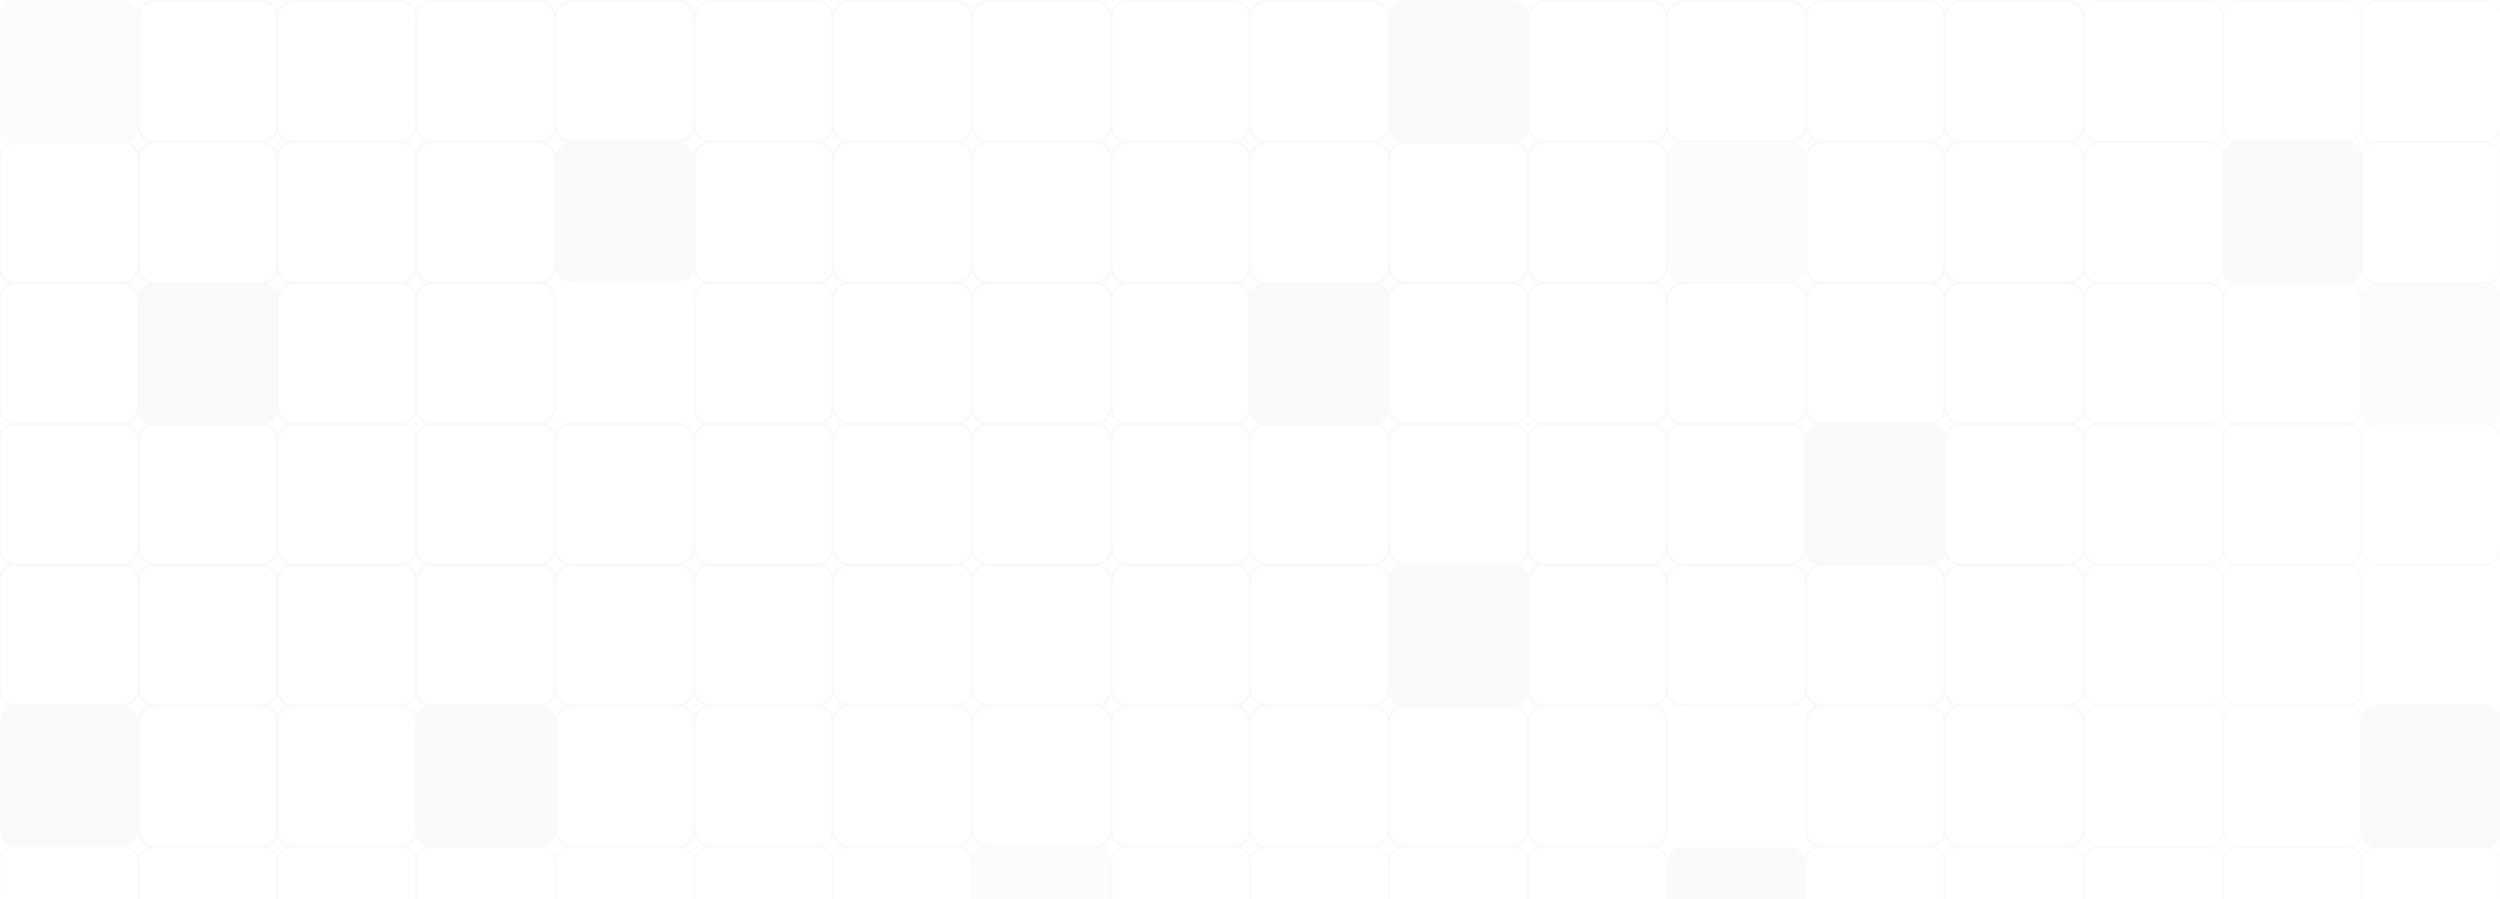 <svg xmlns="http://www.w3.org/2000/svg" width="1741" height="626" fill="none"><g clip-path="url(#a)"><g clip-path="url(#b)"><g clip-path="url(#c)" opacity=".02"><g clip-path="url(#d)"><path stroke="#000" stroke-width="1.772" d="M375.378.887h-74.116c-6.194 0-11.215 5.095-11.215 11.38V87.47c0 6.285 5.021 11.38 11.215 11.38h74.116c6.195 0 11.216-5.095 11.216-11.38V12.267c0-6.285-5.021-11.38-11.216-11.38Zm96.77 0h-74.116c-6.194 0-11.216 5.095-11.216 11.38V87.47c0 6.285 5.022 11.38 11.216 11.38h74.116c6.194 0 11.215-5.095 11.215-11.38V12.267c0-6.285-5.021-11.38-11.215-11.38Zm96.771 0h-74.116c-6.194 0-11.215 5.095-11.215 11.38V87.47c0 6.285 5.021 11.38 11.215 11.38h74.116c6.195 0 11.216-5.095 11.216-11.38V12.267c0-6.285-5.021-11.38-11.216-11.38ZM375.378 99.01h-74.116c-6.194 0-11.215 5.095-11.215 11.38v75.203c0 6.285 5.021 11.38 11.215 11.38h74.116c6.195 0 11.216-5.095 11.216-11.38V110.39c0-6.285-5.021-11.38-11.216-11.38Zm193.541 0h-74.116c-6.194 0-11.215 5.095-11.215 11.38v75.203c0 6.285 5.021 11.38 11.215 11.38h74.116c6.195 0 11.216-5.095 11.216-11.38V110.39c0-6.285-5.021-11.38-11.216-11.38Z"/><path fill="#000" d="M472.15 99.348h-74.117c-6.01 0-10.883 4.944-10.883 11.042v75.203c0 6.099 4.873 11.043 10.883 11.043h74.117c6.01 0 10.883-4.944 10.883-11.043V110.39c0-6.098-4.873-11.042-10.883-11.042Z"/><mask id="e" width="61" height="63" x="405" y="117" maskUnits="userSpaceOnUse" style="mask-type:luminance"><path fill="#fff" d="M465.555 117.787h-60.461v61.348h60.461v-61.348Z"/></mask><g mask="url(#e)" opacity=".5"><path fill="#000" d="M454.218 127.372h-37.789c-.501 0-.982.203-1.336.562-.354.36-.554.848-.554 1.356v38.342c0 .508.2.997.554 1.356.354.36.835.562 1.336.562h2.052l25.897-26.279a1.876 1.876 0 0 1 2.061-.417c.229.097.437.238.613.417l9.056 9.19V129.29c0-.508-.2-.996-.554-1.356a1.881 1.881 0 0 0-1.336-.562Zm-26.452 17.255a3.737 3.737 0 0 1-2.1-.647 3.812 3.812 0 0 1-1.391-1.72 3.878 3.878 0 0 1 .818-4.179 3.766 3.766 0 0 1 1.935-1.049 3.731 3.731 0 0 1 2.184.218c.69.29 1.28.782 1.695 1.413.416.63.637 1.371.637 2.13a3.86 3.86 0 0 1-1.106 2.711 3.752 3.752 0 0 1-2.672 1.123Z" opacity=".2"/><path stroke="#000" stroke-linecap="round" stroke-linejoin="round" stroke-width="2.444" d="M454.218 127.372h-37.789c-1.043 0-1.89.859-1.89 1.918v38.342c0 1.059.847 1.918 1.89 1.918h37.789c1.043 0 1.89-.859 1.89-1.918V129.29c0-1.059-.847-1.918-1.89-1.918Z"/><path stroke="#000" stroke-linecap="round" stroke-linejoin="round" stroke-width="2.444" d="M427.765 144.628c2.087 0 3.779-1.717 3.779-3.835 0-2.117-1.692-3.834-3.779-3.834-2.087 0-3.779 1.717-3.779 3.834 0 2.118 1.692 3.835 3.779 3.835Zm-9.281 24.923 25.897-26.279a1.881 1.881 0 0 1 2.061-.417c.23.097.438.238.613.417l9.055 9.19"/></g><path stroke="#000" stroke-width="1.222" d="M1149.55 589.334h-74.12c-6.34 0-11.49 5.219-11.49 11.656v75.203c0 6.438 5.15 11.656 11.49 11.656h74.12c6.34 0 11.48-5.218 11.48-11.656V600.99c0-6.437-5.14-11.656-11.48-11.656Zm193.53 0h-74.11c-6.35 0-11.49 5.219-11.49 11.656v75.203c0 6.438 5.14 11.656 11.49 11.656h74.11c6.35 0 11.49-5.218 11.49-11.656V600.99c0-6.437-5.14-11.656-11.49-11.656Z"/><path fill="#000" d="M1246.32 589.947h-74.12c-6.01 0-10.88 4.944-10.88 11.043v75.203c0 6.099 4.87 11.043 10.88 11.043h74.12c6.01 0 10.88-4.944 10.88-11.043V600.99c0-6.099-4.87-11.043-10.88-11.043Z"/><mask id="f" width="61" height="62" x="1179" y="607" maskUnits="userSpaceOnUse" style="mask-type:luminance"><path fill="#fff" d="M1239.46 607.349H1179v61.348h60.46v-61.348Z"/></mask><g mask="url(#f)"><path fill="#000" d="m1231.91 630.354-18.55 13.42h-8.25l-18.55-13.42 22.67-15.337 22.68 15.337Z" opacity=".2"/><path stroke="#000" stroke-linecap="round" stroke-linejoin="round" stroke-width="2.444" d="M1186.56 630.354v24.922c0 .509.2.996.55 1.356a1.9 1.9 0 0 0 1.34.562h41.57c.5 0 .98-.203 1.33-.562.36-.36.56-.847.56-1.356v-24.922l-22.68-15.337-22.67 15.337Z"/></g><path stroke="#000" stroke-width="1.772" d="M85.064 393.37H10.948c-6.194 0-11.216 5.095-11.216 11.38v75.203c0 6.285 5.022 11.38 11.216 11.38h74.116c6.194 0 11.215-5.095 11.215-11.38V404.75c0-6.285-5.02-11.38-11.215-11.38Zm96.771 0h-74.116c-6.194 0-11.215 5.095-11.215 11.38v75.203c0 6.285 5.021 11.38 11.215 11.38h74.116c6.195 0 11.216-5.095 11.216-11.38V404.75c0-6.285-5.021-11.38-11.216-11.38Z"/><path stroke="#000" stroke-width="1.222" d="M85.065 589.334H10.949c-6.345 0-11.488 5.219-11.488 11.656v75.203c0 6.438 5.143 11.656 11.488 11.656h74.116c6.344 0 11.487-5.218 11.487-11.656V600.99c0-6.437-5.143-11.656-11.487-11.656Z"/><path stroke="#000" stroke-width="1.222" d="M181.836 589.334H107.72c-6.344 0-11.488 5.219-11.488 11.656v75.203c0 6.438 5.144 11.656 11.488 11.656h74.116c6.345 0 11.488-5.218 11.488-11.656V600.99c0-6.437-5.143-11.656-11.488-11.656Z"/><path stroke="#000" stroke-width="1.772" d="M181.835 491.49h-74.116c-6.194 0-11.215 5.095-11.215 11.38v75.203c0 6.285 5.021 11.38 11.215 11.38h74.116c6.195 0 11.216-5.095 11.216-11.38V502.87c0-6.285-5.021-11.38-11.216-11.38Z"/><path fill="#000" d="M85.067 491.827H10.951c-6.01 0-10.883 4.944-10.883 11.043v75.203c0 6.099 4.873 11.043 10.883 11.043h74.116c6.011 0 10.884-4.944 10.884-11.043V502.87c0-6.099-4.873-11.043-10.883-11.043Z"/><path fill="#000" d="m49.401 550.835-7.23 7.612a1.883 1.883 0 0 1-.965.544 1.86 1.86 0 0 1-1.1-.096 1.893 1.893 0 0 1-.86-.704 1.935 1.935 0 0 1-.324-1.071v-15.608l10.48 9.323Zm23.533-33.685a.245.245 0 0 0-.077-.234.234.234 0 0 0-.24-.041l-47.864 19.006a1.468 1.468 0 0 0-.718.6 1.512 1.512 0 0 0 .148 1.785c.211.242.494.408.807.471l13.934 2.773 34.01-24.36Z" opacity=".2"/><path fill="#000" fill-rule="evenodd" d="M72.175 515.732a1.43 1.43 0 0 1 1.468.253 1.475 1.475 0 0 1 .469 1.434l-.002.008-9.6 42.312a3.158 3.158 0 0 1-.737 1.423 3.069 3.069 0 0 1-4.331.233l-.002-.001-21.07-18.743-13.622-2.711a2.664 2.664 0 0 1-1.47-.857 2.753 2.753 0 0 1-.269-3.253 2.688 2.688 0 0 1 1.305-1.092l.003-.001 47.858-19.005Zm-.835 2.967-46.154 18.327a.269.269 0 0 0-.102.426.264.264 0 0 0 .142.083h.002l13.927 2.771c.21.042.404.14.564.282l21.32 18.965a.672.672 0 0 0 .951-.05.695.695 0 0 0 .163-.313l9.187-40.491Z" clip-rule="evenodd"/><path fill="#000" fill-rule="evenodd" d="M73.775 516.165a1.237 1.237 0 0 1-.278 1.711l-33.87 24.632a1.2 1.2 0 0 1-1.688-.284 1.238 1.238 0 0 1 .279-1.711l33.87-24.631a1.198 1.198 0 0 1 1.687.283Z" clip-rule="evenodd"/><path fill="#000" fill-rule="evenodd" d="M38.922 540.282c.668 0 1.21.55 1.21 1.227v15.607a.694.694 0 0 0 .425.638.664.664 0 0 0 .397.035.68.68 0 0 0 .347-.196l7.23-7.612a1.199 1.199 0 0 1 1.71-.032 1.24 1.24 0 0 1 .031 1.735l-7.23 7.611a3.09 3.09 0 0 1-1.583.894 3.048 3.048 0 0 1-1.805-.159 3.099 3.099 0 0 1-1.409-1.154 3.181 3.181 0 0 1-.532-1.757v-15.61c0-.677.541-1.227 1.21-1.227Z" clip-rule="evenodd"/><path stroke="#000" stroke-width="1.222" d="M1536.63.611h-74.11c-6.35 0-11.49 5.219-11.49 11.656v75.204c0 6.437 5.14 11.656 11.49 11.656h74.11c6.35 0 11.49-5.219 11.49-11.656V12.267c0-6.437-5.14-11.656-11.49-11.656Z"/><path stroke="#000" stroke-width="1.222" d="M1633.41.611h-74.12c-6.34 0-11.49 5.219-11.49 11.656v75.204c0 6.437 5.15 11.656 11.49 11.656h74.12c6.34 0 11.48-5.219 11.48-11.656V12.267c0-6.437-5.14-11.656-11.48-11.656Z"/><path stroke="#000" stroke-width="1.222" d="M1730.17.611h-74.12c-6.34 0-11.48 5.219-11.48 11.656v75.204c0 6.437 5.14 11.656 11.48 11.656h74.12c6.34 0 11.49-5.219 11.49-11.656V12.267c0-6.437-5.15-11.656-11.49-11.656Zm-193.54 196.242h-74.11c-6.35 0-11.49 5.218-11.49 11.656v75.203c0 6.437 5.14 11.656 11.49 11.656h74.11c6.35 0 11.49-5.219 11.49-11.656v-75.203c0-6.438-5.14-11.656-11.49-11.656Z"/><path stroke="#000" stroke-width="1.222" d="M1633.41 196.853h-74.12c-6.34 0-11.49 5.218-11.49 11.656v75.203c0 6.437 5.15 11.656 11.49 11.656h74.12c6.34 0 11.48-5.219 11.48-11.656v-75.203c0-6.438-5.14-11.656-11.48-11.656Z"/><path fill="#000" stroke="#000" stroke-width="1.222" d="M1730.17 196.853h-74.12c-6.34 0-11.48 5.218-11.48 11.656v75.203c0 6.437 5.14 11.656 11.48 11.656h74.12c6.34 0 11.49-5.219 11.49-11.656v-75.203c0-6.438-5.15-11.656-11.49-11.656Z" opacity=".5"/><path stroke="#000" stroke-width="1.222" d="M1826.94 196.853h-74.11c-6.35 0-11.49 5.218-11.49 11.656v75.203c0 6.437 5.14 11.656 11.49 11.656h74.11c6.35 0 11.49-5.219 11.49-11.656v-75.203c0-6.438-5.14-11.656-11.49-11.656Zm-290.31-98.119h-74.11c-6.35 0-11.49 5.219-11.49 11.657v75.203c0 6.437 5.14 11.656 11.49 11.656h74.11c6.35 0 11.49-5.219 11.49-11.656v-75.203c0-6.438-5.14-11.657-11.49-11.657Zm193.54 0h-74.12c-6.34 0-11.48 5.219-11.48 11.657v75.203c0 6.437 5.14 11.656 11.48 11.656h74.12c6.34 0 11.49-5.219 11.49-11.656v-75.203c0-6.438-5.15-11.657-11.49-11.657Z"/><path stroke="#000" stroke-width="1.222" d="M1826.94 98.734h-74.11c-6.35 0-11.49 5.219-11.49 11.657v75.203c0 6.437 5.14 11.656 11.49 11.656h74.11c6.35 0 11.49-5.219 11.49-11.656v-75.203c0-6.438-5.14-11.657-11.49-11.657Z"/><path fill="#000" stroke="#000" stroke-width="2.444" d="M1633.41 99.348h-74.12c-6.01 0-10.88 4.944-10.88 11.042v75.203c0 6.099 4.87 11.043 10.88 11.043h74.12c6.01 0 10.88-4.944 10.88-11.043V110.39c0-6.098-4.87-11.042-10.88-11.042Z"/><path stroke="#000" stroke-width="1.222" d="M1536.63 294.973h-74.11c-6.35 0-11.49 5.218-11.49 11.656v75.203c0 6.437 5.14 11.656 11.49 11.656h74.11c6.35 0 11.49-5.219 11.49-11.656v-75.203c0-6.438-5.14-11.656-11.49-11.656Z"/><path stroke="#000" stroke-width="1.772" d="M181.835.887h-74.116c-6.194 0-11.215 5.095-11.215 11.38V87.47c0 6.285 5.021 11.38 11.215 11.38h74.116c6.195 0 11.216-5.095 11.216-11.38V12.267c0-6.285-5.021-11.38-11.216-11.38Zm96.774 0h-74.116c-6.194 0-11.216 5.095-11.216 11.38V87.47c0 6.285 5.022 11.38 11.216 11.38h74.116c6.194 0 11.215-5.095 11.215-11.38V12.267c0-6.285-5.021-11.38-11.215-11.38Zm387.084 0h-74.116c-6.194 0-11.216 5.095-11.216 11.38V87.47c0 6.285 5.022 11.38 11.216 11.38h74.116c6.194 0 11.215-5.095 11.215-11.38V12.267c0-6.285-5.021-11.38-11.215-11.38Zm96.769 0h-74.116c-6.194 0-11.215 5.095-11.215 11.38V87.47c0 6.285 5.021 11.38 11.215 11.38h74.116c6.195 0 11.216-5.095 11.216-11.38V12.267c0-6.285-5.021-11.38-11.216-11.38Zm96.772 0h-74.116c-6.194 0-11.216 5.095-11.216 11.38V87.47c0 6.285 5.022 11.38 11.216 11.38h74.116c6.194 0 11.215-5.095 11.215-11.38V12.267c0-6.285-5.021-11.38-11.215-11.38Z"/><path stroke="#000" stroke-width="1.222" d="M1633.41 294.973h-74.12c-6.34 0-11.49 5.218-11.49 11.656v75.203c0 6.437 5.15 11.656 11.49 11.656h74.12c6.34 0 11.48-5.219 11.48-11.656v-75.203c0-6.438-5.14-11.656-11.48-11.656Z"/><path stroke="#000" stroke-width="1.222" d="M1730.17 294.973h-74.12c-6.34 0-11.48 5.218-11.48 11.656v75.203c0 6.437 5.14 11.656 11.48 11.656h74.12c6.34 0 11.49-5.219 11.49-11.656v-75.203c0-6.438-5.15-11.656-11.49-11.656Z"/><path fill="#000" stroke="#000" stroke-width="1.772" d="M85.064.887H10.948C4.754.887-.268 5.982-.268 12.267V87.47c0 6.285 5.022 11.38 11.216 11.38h74.116c6.194 0 11.215-5.095 11.215-11.38V12.267c0-6.285-5.02-11.38-11.215-11.38Z" opacity=".5"/><path stroke="#000" stroke-width="1.772" d="M956.007.887h-74.116c-6.194 0-11.215 5.095-11.215 11.38V87.47c0 6.285 5.021 11.38 11.215 11.38h74.116c6.194 0 11.216-5.095 11.216-11.38V12.267c0-6.285-5.022-11.38-11.216-11.38Z"/><path fill="#000" stroke="#000" stroke-width="1.772" d="M1052.78.887h-74.119c-6.194 0-11.216 5.095-11.216 11.38V87.47c0 6.285 5.022 11.38 11.216 11.38h74.119c6.19 0 11.21-5.095 11.21-11.38V12.267c0-6.285-5.02-11.38-11.21-11.38Z"/><path stroke="#000" stroke-width="1.772" d="M1149.55.887h-74.12c-6.19 0-11.22 5.095-11.22 11.38V87.47c0 6.285 5.03 11.38 11.22 11.38h74.12c6.19 0 11.21-5.095 11.21-11.38V12.267c0-6.285-5.02-11.38-11.21-11.38Zm96.77 0h-74.12c-6.19 0-11.21 5.095-11.21 11.38V87.47c0 6.285 5.02 11.38 11.21 11.38h74.12c6.19 0 11.21-5.095 11.21-11.38V12.267c0-6.285-5.02-11.38-11.21-11.38Zm96.77 0h-74.11c-6.2 0-11.22 5.095-11.22 11.38V87.47c0 6.285 5.02 11.38 11.22 11.38h74.11c6.2 0 11.22-5.095 11.22-11.38V12.267c0-6.285-5.02-11.38-11.22-11.38Zm96.77 0h-74.11c-6.2 0-11.22 5.095-11.22 11.38V87.47c0 6.285 5.02 11.38 11.22 11.38h74.11c6.2 0 11.22-5.095 11.22-11.38V12.267c0-6.285-5.02-11.38-11.22-11.38ZM85.064 197.13H10.948c-6.194 0-11.216 5.095-11.216 11.38v75.203c0 6.285 5.022 11.38 11.216 11.38h74.116c6.194 0 11.215-5.095 11.215-11.38V208.51c0-6.285-5.02-11.38-11.215-11.38Z"/><path fill="#000" stroke="#000" stroke-width="1.772" d="M181.835 197.13h-74.116c-6.194 0-11.215 5.095-11.215 11.38v75.203c0 6.285 5.021 11.38 11.215 11.38h74.116c6.195 0 11.216-5.095 11.216-11.38V208.51c0-6.285-5.021-11.38-11.216-11.38Z"/><mask id="g" width="74" height="76" x="108" y="208" maskUnits="userSpaceOnUse" style="mask-type:luminance"><path fill="#fff" d="M181.386 208.583h-72.554v74.845h72.554v-74.845Z"/></mask><g mask="url(#g)" opacity=".5"><path fill="#000" d="m163.246 243.666-15.871-16.373 8.407-8.671a2.226 2.226 0 0 1 1.602-.684c.601 0 1.178.245 1.602.684l12.667 13.056c.424.44.662 1.033.662 1.654 0 .62-.238 1.215-.662 1.653l-8.407 8.681Z" opacity=".2"/><path stroke="#000" stroke-linecap="round" stroke-linejoin="round" stroke-width="2.444" d="M170.049 271.733h-34.01l-15.727-16.223m34.999-20.031-27.207 28.067"/><path stroke="#000" stroke-linecap="round" stroke-linejoin="round" stroke-width="2.444" d="M136.039 271.733h-13.604a2.232 2.232 0 0 1-1.603-.686 2.375 2.375 0 0 1-.664-1.653v-13.066c0-.62.239-1.213.663-1.653l34.951-36.053a2.228 2.228 0 0 1 1.602-.684 2.23 2.23 0 0 1 1.603.684l12.666 13.056c.425.44.663 1.033.663 1.654 0 .62-.238 1.215-.663 1.653l-35.614 36.748Zm11.336-44.439 15.871 16.373"/></g><path stroke="#000" stroke-width="1.772" d="M278.609 197.13h-74.116c-6.194 0-11.216 5.095-11.216 11.38v75.203c0 6.285 5.022 11.38 11.216 11.38h74.116c6.194 0 11.215-5.095 11.215-11.38V208.51c0-6.285-5.021-11.38-11.215-11.38Zm96.769 0h-74.116c-6.194 0-11.215 5.095-11.215 11.38v75.203c0 6.285 5.021 11.38 11.215 11.38h74.116c6.195 0 11.216-5.095 11.216-11.38V208.51c0-6.285-5.021-11.38-11.216-11.38Zm193.541 0h-74.116c-6.194 0-11.215 5.095-11.215 11.38v75.203c0 6.285 5.021 11.38 11.215 11.38h74.116c6.195 0 11.216-5.095 11.216-11.38V208.51c0-6.285-5.021-11.38-11.216-11.38Zm96.774 0h-74.116c-6.194 0-11.216 5.095-11.216 11.38v75.203c0 6.285 5.022 11.38 11.216 11.38h74.116c6.194 0 11.215-5.095 11.215-11.38V208.51c0-6.285-5.021-11.38-11.215-11.38Zm96.769 0h-74.116c-6.194 0-11.215 5.095-11.215 11.38v75.203c0 6.285 5.021 11.38 11.215 11.38h74.116c6.195 0 11.216-5.095 11.216-11.38V208.51c0-6.285-5.021-11.38-11.216-11.38Zm96.772 0h-74.116c-6.194 0-11.216 5.095-11.216 11.38v75.203c0 6.285 5.022 11.38 11.216 11.38h74.116c6.194 0 11.215-5.095 11.215-11.38V208.51c0-6.285-5.021-11.38-11.215-11.38Z"/><path fill="#000" stroke="#000" stroke-width="1.772" d="M956.007 197.13h-74.116c-6.194 0-11.215 5.095-11.215 11.38v75.203c0 6.285 5.021 11.38 11.215 11.38h74.116c6.194 0 11.216-5.095 11.216-11.38V208.51c0-6.285-5.022-11.38-11.216-11.38Z"/><path stroke="#000" stroke-width="1.772" d="M1052.78 197.13h-74.119c-6.194 0-11.216 5.095-11.216 11.38v75.203c0 6.285 5.022 11.38 11.216 11.38h74.119c6.19 0 11.21-5.095 11.21-11.38V208.51c0-6.285-5.02-11.38-11.21-11.38Zm96.77 0h-74.12c-6.19 0-11.22 5.095-11.22 11.38v75.203c0 6.285 5.03 11.38 11.22 11.38h74.12c6.19 0 11.21-5.095 11.21-11.38V208.51c0-6.285-5.02-11.38-11.21-11.38Zm96.77 0h-74.12c-6.19 0-11.21 5.095-11.21 11.38v75.203c0 6.285 5.02 11.38 11.21 11.38h74.12c6.19 0 11.21-5.095 11.21-11.38V208.51c0-6.285-5.02-11.38-11.21-11.38Zm96.77 0h-74.11c-6.2 0-11.22 5.095-11.22 11.38v75.203c0 6.285 5.02 11.38 11.22 11.38h74.11c6.2 0 11.22-5.095 11.22-11.38V208.51c0-6.285-5.02-11.38-11.22-11.38Zm96.77 0h-74.11c-6.2 0-11.22 5.095-11.22 11.38v75.203c0 6.285 5.02 11.38 11.22 11.38h74.11c6.2 0 11.22-5.095 11.22-11.38V208.51c0-6.285-5.02-11.38-11.22-11.38ZM85.064 295.249H10.948c-6.194 0-11.216 5.095-11.216 11.38v75.203c0 6.285 5.022 11.38 11.216 11.38h74.116c6.194 0 11.215-5.095 11.215-11.38v-75.203c0-6.285-5.02-11.38-11.215-11.38Zm96.771 0h-74.116c-6.194 0-11.215 5.095-11.215 11.38v75.203c0 6.285 5.021 11.38 11.215 11.38h74.116c6.195 0 11.216-5.095 11.216-11.38v-75.203c0-6.285-5.021-11.38-11.216-11.38Zm96.774 0h-74.116c-6.194 0-11.216 5.095-11.216 11.38v75.203c0 6.285 5.022 11.38 11.216 11.38h74.116c6.194 0 11.215-5.095 11.215-11.38v-75.203c0-6.285-5.021-11.38-11.215-11.38Zm96.769 0h-74.116c-6.194 0-11.215 5.095-11.215 11.38v75.203c0 6.285 5.021 11.38 11.215 11.38h74.116c6.195 0 11.216-5.095 11.216-11.38v-75.203c0-6.285-5.021-11.38-11.216-11.38Zm96.77 0h-74.116c-6.194 0-11.216 5.095-11.216 11.38v75.203c0 6.285 5.022 11.38 11.216 11.38h74.116c6.194 0 11.215-5.095 11.215-11.38v-75.203c0-6.285-5.021-11.38-11.215-11.38Zm96.771 0h-74.116c-6.194 0-11.215 5.095-11.215 11.38v75.203c0 6.285 5.021 11.38 11.215 11.38h74.116c6.195 0 11.216-5.095 11.216-11.38v-75.203c0-6.285-5.021-11.38-11.216-11.38Zm96.774 0h-74.116c-6.194 0-11.216 5.095-11.216 11.38v75.203c0 6.285 5.022 11.38 11.216 11.38h74.116c6.194 0 11.215-5.095 11.215-11.38v-75.203c0-6.285-5.021-11.38-11.215-11.38Zm96.769 0h-74.116c-6.194 0-11.215 5.095-11.215 11.38v75.203c0 6.285 5.021 11.38 11.215 11.38h74.116c6.195 0 11.216-5.095 11.216-11.38v-75.203c0-6.285-5.021-11.38-11.216-11.38Zm96.772 0h-74.116c-6.194 0-11.216 5.095-11.216 11.38v75.203c0 6.285 5.022 11.38 11.216 11.38h74.116c6.194 0 11.215-5.095 11.215-11.38v-75.203c0-6.285-5.021-11.38-11.215-11.38Zm96.773 0h-74.116c-6.194 0-11.215 5.095-11.215 11.38v75.203c0 6.285 5.021 11.38 11.215 11.38h74.116c6.194 0 11.216-5.095 11.216-11.38v-75.203c0-6.285-5.022-11.38-11.216-11.38Zm96.773 0h-74.119c-6.194 0-11.216 5.095-11.216 11.38v75.203c0 6.285 5.022 11.38 11.216 11.38h74.119c6.19 0 11.21-5.095 11.21-11.38v-75.203c0-6.285-5.02-11.38-11.21-11.38Zm96.77 0h-74.12c-6.19 0-11.22 5.095-11.22 11.38v75.203c0 6.285 5.03 11.38 11.22 11.38h74.12c6.19 0 11.21-5.095 11.21-11.38v-75.203c0-6.285-5.02-11.38-11.21-11.38Zm96.77 0h-74.12c-6.19 0-11.21 5.095-11.21 11.38v75.203c0 6.285 5.02 11.38 11.21 11.38h74.12c6.19 0 11.21-5.095 11.21-11.38v-75.203c0-6.285-5.02-11.38-11.21-11.38Z"/><path fill="#000" stroke="#000" stroke-width="1.772" d="M1343.09 295.249h-74.11c-6.2 0-11.22 5.095-11.22 11.38v75.203c0 6.285 5.02 11.38 11.22 11.38h74.11c6.2 0 11.22-5.095 11.22-11.38v-75.203c0-6.285-5.02-11.38-11.22-11.38Z"/><path stroke="#000" stroke-width="1.772" d="M1439.86 295.249h-74.11c-6.2 0-11.22 5.095-11.22 11.38v75.203c0 6.285 5.02 11.38 11.22 11.38h74.11c6.2 0 11.22-5.095 11.22-11.38v-75.203c0-6.285-5.02-11.38-11.22-11.38ZM278.609 393.37h-74.116c-6.194 0-11.216 5.095-11.216 11.38v75.203c0 6.285 5.022 11.38 11.216 11.38h74.116c6.194 0 11.215-5.095 11.215-11.38V404.75c0-6.285-5.021-11.38-11.215-11.38Zm96.769 0h-74.116c-6.194 0-11.215 5.095-11.215 11.38v75.203c0 6.285 5.021 11.38 11.215 11.38h74.116c6.195 0 11.216-5.095 11.216-11.38V404.75c0-6.285-5.021-11.38-11.216-11.38Zm96.77 0h-74.116c-6.194 0-11.216 5.095-11.216 11.38v75.203c0 6.285 5.022 11.38 11.216 11.38h74.116c6.194 0 11.215-5.095 11.215-11.38V404.75c0-6.285-5.021-11.38-11.215-11.38Zm96.771 0h-74.116c-6.194 0-11.215 5.095-11.215 11.38v75.203c0 6.285 5.021 11.38 11.215 11.38h74.116c6.195 0 11.216-5.095 11.216-11.38V404.75c0-6.285-5.021-11.38-11.216-11.38Zm96.774 0h-74.116c-6.194 0-11.216 5.095-11.216 11.38v75.203c0 6.285 5.022 11.38 11.216 11.38h74.116c6.194 0 11.215-5.095 11.215-11.38V404.75c0-6.285-5.021-11.38-11.215-11.38Zm96.769 0h-74.116c-6.194 0-11.215 5.095-11.215 11.38v75.203c0 6.285 5.021 11.38 11.215 11.38h74.116c6.195 0 11.216-5.095 11.216-11.38V404.75c0-6.285-5.021-11.38-11.216-11.38Zm96.772 0h-74.116c-6.194 0-11.216 5.095-11.216 11.38v75.203c0 6.285 5.022 11.38 11.216 11.38h74.116c6.194 0 11.215-5.095 11.215-11.38V404.75c0-6.285-5.021-11.38-11.215-11.38Zm96.773 0h-74.116c-6.194 0-11.215 5.095-11.215 11.38v75.203c0 6.285 5.021 11.38 11.215 11.38h74.116c6.194 0 11.216-5.095 11.216-11.38V404.75c0-6.285-5.022-11.38-11.216-11.38Z"/><path fill="#000" stroke="#000" stroke-width="1.772" d="M1052.78 393.37h-74.119c-6.194 0-11.216 5.095-11.216 11.38v75.203c0 6.285 5.022 11.38 11.216 11.38h74.119c6.19 0 11.21-5.095 11.21-11.38V404.75c0-6.285-5.02-11.38-11.21-11.38Z"/><path stroke="#000" stroke-width="1.772" d="M1149.55 393.37h-74.12c-6.19 0-11.22 5.095-11.22 11.38v75.203c0 6.285 5.03 11.38 11.22 11.38h74.12c6.19 0 11.21-5.095 11.21-11.38V404.75c0-6.285-5.02-11.38-11.21-11.38Zm96.77 0h-74.12c-6.19 0-11.21 5.095-11.21 11.38v75.203c0 6.285 5.02 11.38 11.21 11.38h74.12c6.19 0 11.21-5.095 11.21-11.38V404.75c0-6.285-5.02-11.38-11.21-11.38Zm96.77 0h-74.11c-6.2 0-11.22 5.095-11.22 11.38v75.203c0 6.285 5.02 11.38 11.22 11.38h74.11c6.2 0 11.22-5.095 11.22-11.38V404.75c0-6.285-5.02-11.38-11.22-11.38Zm96.77 0h-74.11c-6.2 0-11.22 5.095-11.22 11.38v75.203c0 6.285 5.02 11.38 11.22 11.38h74.11c6.2 0 11.22-5.095 11.22-11.38V404.75c0-6.285-5.02-11.38-11.22-11.38Z"/><path stroke="#000" stroke-width="1.222" d="M1536.63 393.094h-74.11c-6.35 0-11.49 5.218-11.49 11.656v75.203c0 6.437 5.14 11.656 11.49 11.656h74.11c6.35 0 11.49-5.219 11.49-11.656V404.75c0-6.438-5.14-11.656-11.49-11.656Z"/><path stroke="#000" stroke-width="1.222" d="M1633.41 393.094h-74.12c-6.34 0-11.49 5.218-11.49 11.656v75.203c0 6.437 5.15 11.656 11.49 11.656h74.12c6.34 0 11.48-5.219 11.48-11.656V404.75c0-6.438-5.14-11.656-11.48-11.656ZM278.606 589.334H204.49c-6.345 0-11.488 5.219-11.488 11.656v75.203c0 6.438 5.143 11.656 11.488 11.656h74.116c6.344 0 11.487-5.218 11.487-11.656V600.99c0-6.437-5.143-11.656-11.487-11.656Z"/><path stroke="#000" stroke-width="1.222" d="M375.377 589.334h-74.116c-6.344 0-11.488 5.219-11.488 11.656v75.203c0 6.438 5.144 11.656 11.488 11.656h74.116c6.345 0 11.488-5.218 11.488-11.656V600.99c0-6.437-5.143-11.656-11.488-11.656Z"/><path stroke="#000" stroke-width="1.222" d="M472.149 589.334h-74.116c-6.345 0-11.488 5.219-11.488 11.656v75.203c0 6.438 5.143 11.656 11.488 11.656h74.116c6.344 0 11.487-5.218 11.487-11.656V600.99c0-6.437-5.143-11.656-11.487-11.656Z"/><path stroke="#000" stroke-width="1.222" d="M568.922 589.334h-74.116c-6.344 0-11.488 5.219-11.488 11.656v75.203c0 6.438 5.144 11.656 11.488 11.656h74.116c6.345 0 11.488-5.218 11.488-11.656V600.99c0-6.437-5.143-11.656-11.488-11.656Z"/><path stroke="#000" stroke-width="1.222" d="M665.692 589.334h-74.116c-6.345 0-11.488 5.219-11.488 11.656v75.203c0 6.438 5.143 11.656 11.488 11.656h74.116c6.344 0 11.487-5.218 11.487-11.656V600.99c0-6.437-5.143-11.656-11.487-11.656Z"/><path fill="#000" stroke="#000" stroke-width="1.222" d="M762.461 589.334h-74.116c-6.344 0-11.488 5.219-11.488 11.656v75.203c0 6.438 5.144 11.656 11.488 11.656h74.116c6.345 0 11.488-5.218 11.488-11.656V600.99c0-6.437-5.143-11.656-11.488-11.656Z" opacity=".5"/><path stroke="#000" stroke-width="1.222" d="M859.233 589.334h-74.116c-6.345 0-11.488 5.219-11.488 11.656v75.203c0 6.438 5.143 11.656 11.488 11.656h74.116c6.344 0 11.487-5.218 11.487-11.656V600.99c0-6.437-5.143-11.656-11.487-11.656Z"/><path stroke="#000" stroke-width="1.222" d="M956.004 589.334h-74.116c-6.344 0-11.488 5.219-11.488 11.656v75.203c0 6.438 5.144 11.656 11.488 11.656h74.116c6.345 0 11.488-5.218 11.488-11.656V600.99c0-6.437-5.143-11.656-11.488-11.656Z"/><path stroke="#000" stroke-width="1.222" d="M1052.78 589.334h-74.12c-6.345 0-11.488 5.219-11.488 11.656v75.203c0 6.438 5.143 11.656 11.488 11.656h74.12c6.34 0 11.48-5.218 11.48-11.656V600.99c0-6.437-5.14-11.656-11.48-11.656Zm387.08 0h-74.12c-6.34 0-11.49 5.219-11.49 11.656v75.203c0 6.438 5.15 11.656 11.49 11.656h74.12c6.34 0 11.49-5.218 11.49-11.656V600.99c0-6.437-5.15-11.656-11.49-11.656Z"/><path stroke="#000" stroke-width="1.222" d="M1536.63 589.334h-74.11c-6.35 0-11.49 5.219-11.49 11.656v75.203c0 6.438 5.14 11.656 11.49 11.656h74.11c6.35 0 11.49-5.218 11.49-11.656V600.99c0-6.437-5.14-11.656-11.49-11.656Z"/><path stroke="#000" stroke-width="1.222" d="M1633.41 589.334h-74.12c-6.34 0-11.49 5.219-11.49 11.656v75.203c0 6.438 5.15 11.656 11.49 11.656h74.12c6.34 0 11.48-5.218 11.48-11.656V600.99c0-6.437-5.14-11.656-11.48-11.656Z"/><path stroke="#000" stroke-width="1.222" d="M1730.17 589.334h-74.12c-6.34 0-11.48 5.219-11.48 11.656v75.203c0 6.438 5.14 11.656 11.48 11.656h74.12c6.34 0 11.49-5.218 11.49-11.656V600.99c0-6.437-5.15-11.656-11.49-11.656Z"/><path stroke="#000" stroke-width="1.222" d="M1826.94 589.334h-74.11c-6.35 0-11.49 5.219-11.49 11.656v75.203c0 6.438 5.14 11.656 11.49 11.656h74.11c6.35 0 11.49-5.218 11.49-11.656V600.99c0-6.437-5.14-11.656-11.49-11.656Z"/><path stroke="#000" stroke-width="1.772" d="M278.609 491.49h-74.116c-6.194 0-11.216 5.095-11.216 11.38v75.203c0 6.285 5.022 11.38 11.216 11.38h74.116c6.194 0 11.215-5.095 11.215-11.38V502.87c0-6.285-5.021-11.38-11.215-11.38Z"/><path fill="#000" stroke="#000" stroke-width="1.772" d="M375.378 491.49h-74.116c-6.194 0-11.215 5.095-11.215 11.38v75.203c0 6.285 5.021 11.38 11.215 11.38h74.116c6.195 0 11.216-5.095 11.216-11.38V502.87c0-6.285-5.021-11.38-11.216-11.38Z"/><path stroke="#000" stroke-width="1.772" d="M472.148 491.49h-74.116c-6.194 0-11.216 5.095-11.216 11.38v75.203c0 6.285 5.022 11.38 11.216 11.38h74.116c6.194 0 11.215-5.095 11.215-11.38V502.87c0-6.285-5.021-11.38-11.215-11.38Zm96.771 0h-74.116c-6.194 0-11.215 5.095-11.215 11.38v75.203c0 6.285 5.021 11.38 11.215 11.38h74.116c6.195 0 11.216-5.095 11.216-11.38V502.87c0-6.285-5.021-11.38-11.216-11.38Zm96.774 0h-74.116c-6.194 0-11.216 5.095-11.216 11.38v75.203c0 6.285 5.022 11.38 11.216 11.38h74.116c6.194 0 11.215-5.095 11.215-11.38V502.87c0-6.285-5.021-11.38-11.215-11.38Zm96.769 0h-74.116c-6.194 0-11.215 5.095-11.215 11.38v75.203c0 6.285 5.021 11.38 11.215 11.38h74.116c6.195 0 11.216-5.095 11.216-11.38V502.87c0-6.285-5.021-11.38-11.216-11.38Zm96.772 0h-74.116c-6.194 0-11.216 5.095-11.216 11.38v75.203c0 6.285 5.022 11.38 11.216 11.38h74.116c6.194 0 11.215-5.095 11.215-11.38V502.87c0-6.285-5.021-11.38-11.215-11.38Zm96.773 0h-74.116c-6.194 0-11.215 5.095-11.215 11.38v75.203c0 6.285 5.021 11.38 11.215 11.38h74.116c6.194 0 11.216-5.095 11.216-11.38V502.87c0-6.285-5.022-11.38-11.216-11.38Zm96.773 0h-74.119c-6.194 0-11.216 5.095-11.216 11.38v75.203c0 6.285 5.022 11.38 11.216 11.38h74.119c6.19 0 11.21-5.095 11.21-11.38V502.87c0-6.285-5.02-11.38-11.21-11.38Zm96.77 0h-74.12c-6.19 0-11.22 5.095-11.22 11.38v75.203c0 6.285 5.03 11.38 11.22 11.38h74.12c6.19 0 11.21-5.095 11.21-11.38V502.87c0-6.285-5.02-11.38-11.21-11.38Zm193.54 0h-74.11c-6.2 0-11.22 5.095-11.22 11.38v75.203c0 6.285 5.02 11.38 11.22 11.38h74.11c6.2 0 11.22-5.095 11.22-11.38V502.87c0-6.285-5.02-11.38-11.22-11.38Zm96.77 0h-74.11c-6.2 0-11.22 5.095-11.22 11.38v75.203c0 6.285 5.02 11.38 11.22 11.38h74.11c6.2 0 11.22-5.095 11.22-11.38V502.87c0-6.285-5.02-11.38-11.22-11.38Z"/><path stroke="#000" stroke-width="1.222" d="M1536.63 491.214h-74.11c-6.35 0-11.49 5.219-11.49 11.656v75.203c0 6.438 5.14 11.656 11.49 11.656h74.11c6.35 0 11.49-5.218 11.49-11.656V502.87c0-6.437-5.14-11.656-11.49-11.656Z"/><path stroke="#000" stroke-width="1.222" d="M1633.41 491.214h-74.12c-6.34 0-11.49 5.219-11.49 11.656v75.203c0 6.438 5.15 11.656 11.49 11.656h74.12c6.34 0 11.48-5.218 11.48-11.656V502.87c0-6.437-5.14-11.656-11.48-11.656Z"/><path fill="#000" stroke="#000" stroke-width="1.222" d="M1730.17 491.214h-74.12c-6.34 0-11.48 5.219-11.48 11.656v75.203c0 6.438 5.14 11.656 11.48 11.656h74.12c6.34 0 11.49-5.218 11.49-11.656V502.87c0-6.437-5.15-11.656-11.49-11.656Z"/><path stroke="#000" stroke-width="1.222" d="M1826.94 491.214h-74.11c-6.35 0-11.49 5.219-11.49 11.656v75.203c0 6.438 5.14 11.656 11.49 11.656h74.11c6.35 0 11.49-5.218 11.49-11.656V502.87c0-6.437-5.14-11.656-11.49-11.656Z"/><path stroke="#000" stroke-width="1.772" d="M85.064 99.01H10.948c-6.194 0-11.216 5.095-11.216 11.38v75.203c0 6.285 5.022 11.38 11.216 11.38h74.116c6.194 0 11.215-5.095 11.215-11.38V110.39c0-6.285-5.02-11.38-11.215-11.38Zm96.771 0h-74.116c-6.194 0-11.215 5.095-11.215 11.38v75.203c0 6.285 5.021 11.38 11.215 11.38h74.116c6.195 0 11.216-5.095 11.216-11.38V110.39c0-6.285-5.021-11.38-11.216-11.38Zm96.774 0h-74.116c-6.194 0-11.216 5.095-11.216 11.38v75.203c0 6.285 5.022 11.38 11.216 11.38h74.116c6.194 0 11.215-5.095 11.215-11.38V110.39c0-6.285-5.021-11.38-11.215-11.38Zm387.084 0h-74.116c-6.194 0-11.216 5.095-11.216 11.38v75.203c0 6.285 5.022 11.38 11.216 11.38h74.116c6.194 0 11.215-5.095 11.215-11.38V110.39c0-6.285-5.021-11.38-11.215-11.38Zm96.769 0h-74.116c-6.194 0-11.215 5.095-11.215 11.38v75.203c0 6.285 5.021 11.38 11.215 11.38h74.116c6.195 0 11.216-5.095 11.216-11.38V110.39c0-6.285-5.021-11.38-11.216-11.38Zm96.772 0h-74.116c-6.194 0-11.216 5.095-11.216 11.38v75.203c0 6.285 5.022 11.38 11.216 11.38h74.116c6.194 0 11.215-5.095 11.215-11.38V110.39c0-6.285-5.021-11.38-11.215-11.38Zm96.773 0h-74.116c-6.194 0-11.215 5.095-11.215 11.38v75.203c0 6.285 5.021 11.38 11.215 11.38h74.116c6.194 0 11.216-5.095 11.216-11.38V110.39c0-6.285-5.022-11.38-11.216-11.38Zm96.773 0h-74.119c-6.194 0-11.216 5.095-11.216 11.38v75.203c0 6.285 5.022 11.38 11.216 11.38h74.119c6.19 0 11.21-5.095 11.21-11.38V110.39c0-6.285-5.02-11.38-11.21-11.38Zm96.77 0h-74.12c-6.19 0-11.22 5.095-11.22 11.38v75.203c0 6.285 5.03 11.38 11.22 11.38h74.12c6.19 0 11.21-5.095 11.21-11.38V110.39c0-6.285-5.02-11.38-11.21-11.38Z"/><path fill="#000" stroke="#000" stroke-width="1.772" d="M1246.32 99.01h-74.12c-6.19 0-11.21 5.095-11.21 11.38v75.203c0 6.285 5.02 11.38 11.21 11.38h74.12c6.19 0 11.21-5.095 11.21-11.38V110.39c0-6.285-5.02-11.38-11.21-11.38Z" opacity=".5"/><path stroke="#000" stroke-width="1.772" d="M1343.09 99.01h-74.11c-6.2 0-11.22 5.095-11.22 11.38v75.203c0 6.285 5.02 11.38 11.22 11.38h74.11c6.2 0 11.22-5.095 11.22-11.38V110.39c0-6.285-5.02-11.38-11.22-11.38Zm96.77 0h-74.11c-6.2 0-11.22 5.095-11.22 11.38v75.203c0 6.285 5.02 11.38 11.22 11.38h74.11c6.2 0 11.22-5.095 11.22-11.38V110.39c0-6.285-5.02-11.38-11.22-11.38Z"/><mask id="h" width="61" height="62" x="985" y="19" maskUnits="userSpaceOnUse" style="mask-type:luminance"><path fill="#fff" d="M1045.99 19.63h-60.465v61.35h60.465V19.63Z"/></mask><g mask="url(#h)" opacity=".5"><path fill="#000" d="m1034.62 49.15 3.96-5.032a23.542 23.542 0 0 0-2.38-5.821l-6.3-.719a20 20 0 0 0-1.61-1.632l-.71-6.4a23.282 23.282 0 0 0-5.74-2.397l-4.96 4.019c-.76-.046-1.52-.046-2.28 0l-4.96-4.021c-2 .544-3.92 1.355-5.71 2.413l-.71 6.398c-.57.511-1.11 1.056-1.61 1.632l-6.309.719a24.054 24.054 0 0 0-2.361 5.823l3.96 5.033a19.78 19.78 0 0 0 0 2.31l-3.962 5.032a23.888 23.888 0 0 0 2.378 5.821l6.304.72c.51.575 1.04 1.12 1.61 1.631l.71 6.4a23.283 23.283 0 0 0 5.74 2.398l4.96-4.02c.76.046 1.52.046 2.27 0l4.96 4.022a23.262 23.262 0 0 0 5.74-2.413l.71-6.399a19.89 19.89 0 0 0 1.61-1.632l6.31-.719a24.337 24.337 0 0 0 2.36-5.823l-3.96-5.032c.04-.77.03-1.542-.02-2.31Zm-18.86 10.741c-1.87 0-3.7-.562-5.25-1.615a9.484 9.484 0 0 1-3.48-4.302 9.713 9.713 0 0 1-.54-5.539 9.688 9.688 0 0 1 2.59-4.908 9.39 9.39 0 0 1 4.83-2.623c1.84-.37 3.74-.18 5.46.545a9.469 9.469 0 0 1 4.24 3.53 9.668 9.668 0 0 1 1.59 5.327c0 2.542-.99 4.98-2.76 6.778a9.385 9.385 0 0 1-6.68 2.807Z" opacity=".2"/><path stroke="#000" stroke-linecap="round" stroke-linejoin="round" stroke-width="2.444" d="M1015.76 59.892c5.21 0 9.44-4.292 9.44-9.586 0-5.294-4.23-9.585-9.44-9.585-5.22 0-9.45 4.291-9.45 9.585 0 5.294 4.23 9.586 9.45 9.586Z"/><path stroke="#000" stroke-linecap="round" stroke-linejoin="round" stroke-width="2.444" d="M995.312 62.31a23.888 23.888 0 0 1-2.378-5.822l3.962-5.032a19.78 19.78 0 0 1 0-2.31l-3.96-5.033a23.954 23.954 0 0 1 2.374-5.823l6.31-.72c.5-.575 1.04-1.12 1.61-1.631l.71-6.398a23.142 23.142 0 0 1 5.72-2.395l4.96 4.022c.76-.046 1.52-.046 2.28 0l4.96-4.02c2.01.542 3.94 1.352 5.74 2.41l.71 6.4c.57.511 1.1 1.056 1.61 1.632l6.3.719a23.542 23.542 0 0 1 2.38 5.82l-3.96 5.033c.04.77.04 1.541 0 2.31l3.96 5.033a24.334 24.334 0 0 1-2.36 5.823l-6.31.72c-.51.575-1.04 1.12-1.61 1.631l-.71 6.399a23.397 23.397 0 0 1-5.73 2.413l-4.96-4.021c-.76.045-1.52.045-2.28 0l-4.96 4.018a23.286 23.286 0 0 1-5.74-2.396l-.71-6.4c-.57-.512-1.1-1.057-1.61-1.633l-6.308-.75Z"/></g><mask id="i" width="62" height="63" x="1565" y="117" maskUnits="userSpaceOnUse" style="mask-type:luminance"><path fill="#fff" d="M1626.42 117.787h-60.46v61.348h60.46v-61.348Z"/></mask><g mask="url(#i)"><path fill="#000" d="M1596.19 154.218c3.13 0 5.67-2.576 5.67-5.752 0-3.177-2.54-5.752-5.67-5.752s-5.67 2.575-5.67 5.752c0 3.176 2.54 5.752 5.67 5.752Z" opacity=".2"/><path stroke="#000" stroke-linecap="round" stroke-linejoin="round" stroke-width="2.444" d="m1593.89 143.207-2.96-6.743m16.89 8.068-6.25 2.114m7.15 11.709-8.06-6.361m-8.7.287-8.54 7.698m12.77-5.761c3.13 0 5.67-2.576 5.67-5.752 0-3.177-2.54-5.752-5.67-5.752s-5.67 2.575-5.67 5.752c0 3.176 2.54 5.752 5.67 5.752Zm-7.56-17.257c3.13 0 5.67-2.576 5.67-5.751 0-3.177-2.54-5.752-5.67-5.752s-5.67 2.575-5.67 5.752c0 3.175 2.54 5.751 5.67 5.751Zm24.56 11.502c3.13 0 5.67-2.576 5.67-5.752 0-3.176-2.54-5.751-5.67-5.751s-5.66 2.575-5.66 5.751 2.53 5.752 5.66 5.752Zm0 19.172c3.13 0 5.67-2.576 5.67-5.751 0-3.177-2.54-5.752-5.67-5.752s-5.66 2.575-5.66 5.752c0 3.175 2.53 5.751 5.66 5.751Zm-34 1.918c3.13 0 5.66-2.576 5.66-5.752 0-3.177-2.53-5.752-5.66-5.752-3.14 0-5.67 2.575-5.67 5.752 0 3.176 2.53 5.752 5.67 5.752Z"/></g><mask id="j" width="62" height="62" x="1662" y="509" maskUnits="userSpaceOnUse" style="mask-type:luminance"><path fill="#fff" d="M1723.15 509.19h-60.46v61.349h60.46V509.19Z"/></mask><g mask="url(#j)" opacity=".5"><path fill="#000" d="M1711.82 518.776h-13.22v40.261h13.22v-40.261Z" opacity=".2"/><path stroke="#000" stroke-linecap="round" stroke-linejoin="round" stroke-width="2.444" d="M1674.04 559.038v-17.255h11.33m30.23 17.253h-45.35"/><path stroke="#000" stroke-linecap="round" stroke-linejoin="round" stroke-width="2.444" d="M1685.37 559.037V530.28h13.23m0 28.757v-40.261h13.22v40.261"/></g><mask id="k" width="61" height="62" x="695" y="607" maskUnits="userSpaceOnUse" style="mask-type:luminance"><path fill="#fff" d="M755.772 607.349h-60.461v61.348h60.461v-61.348Z"/></mask><g mask="url(#k)" opacity=".25"><path fill="#000" d="M725.542 661.028c12.522 0 22.673-10.301 22.673-23.006s-10.151-23.005-22.673-23.005c-12.521 0-22.673 10.3-22.673 23.005 0 12.705 10.152 23.006 22.673 23.006Z" opacity=".2"/><path stroke="#000" stroke-linecap="round" stroke-linejoin="round" stroke-width="2.444" d="M725.541 624.602v3.835m.001 32.591c12.522 0 22.673-10.301 22.673-23.006s-10.151-23.005-22.673-23.005c-12.521 0-22.673 10.3-22.673 23.005 0 12.705 10.152 23.006 22.673 23.006Z"/></g><mask id="l" width="61" height="62" x="18" y="19" maskUnits="userSpaceOnUse" style="mask-type:luminance"><path fill="#fff" d="M78.596 19.63H18.135v61.35h60.461V19.63Z"/></mask><g mask="url(#l)" opacity=".25"><path fill="#000" d="m55.925 23.467-3.78 19.171 15.116 5.752L40.81 77.147l3.779-19.172-15.115-5.751 26.452-28.757Z" opacity=".2"/><path stroke="#000" stroke-linecap="round" stroke-linejoin="round" stroke-width="2.444" d="m55.925 23.467-3.78 19.171 15.116 5.752L40.81 77.147l3.779-19.172-15.115-5.751 26.452-28.757Z"/></g><mask id="m" width="61" height="62" x="1179" y="114" maskUnits="userSpaceOnUse" style="mask-type:luminance"><path fill="#fff" d="M1239.46 114.109H1179v61.349h60.46v-61.349Z"/></mask><g mask="url(#m)" opacity=".25"><path fill="#000" d="M1196.56 165.31c-.36.36-.84.562-1.34.562-.5 0-.98-.202-1.33-.562l-4.89-4.951a1.943 1.943 0 0 1 0-2.71l24.02-24.369 7.55 7.669-24.01 24.361Z" opacity=".2"/><path stroke="#000" stroke-linecap="round" stroke-linejoin="round" stroke-width="2.444" d="M1230.02 144.781v11.503m-5.67-5.749h11.34m-37.8-26.842v11.504m-5.66-5.75h11.33m15.11 28.756v7.669m-3.77-3.836h7.56M1213 133.28l7.57 7.669m1.33-16.694L1189 157.64a1.933 1.933 0 0 0 0 2.711l4.89 4.957c.73.748 1.93.748 2.67 0l32.9-33.386c.74-.748.74-1.962 0-2.712l-4.88-4.955a1.88 1.88 0 0 0-2.68 0Z"/></g></g></g></g></g><defs><clipPath id="a"><path fill="#fff" d="M0 0h1741v626H0z"/></clipPath><clipPath id="b"><path fill="#fff" d="M0 0h1741.29v786H0z"/></clipPath><clipPath id="c"><path fill="#fff" d="M0 0h1741.29v787.712H0z"/></clipPath><clipPath id="d"><path fill="#fff" d="M0 0h1741.29v787.712H0z"/></clipPath></defs></svg>